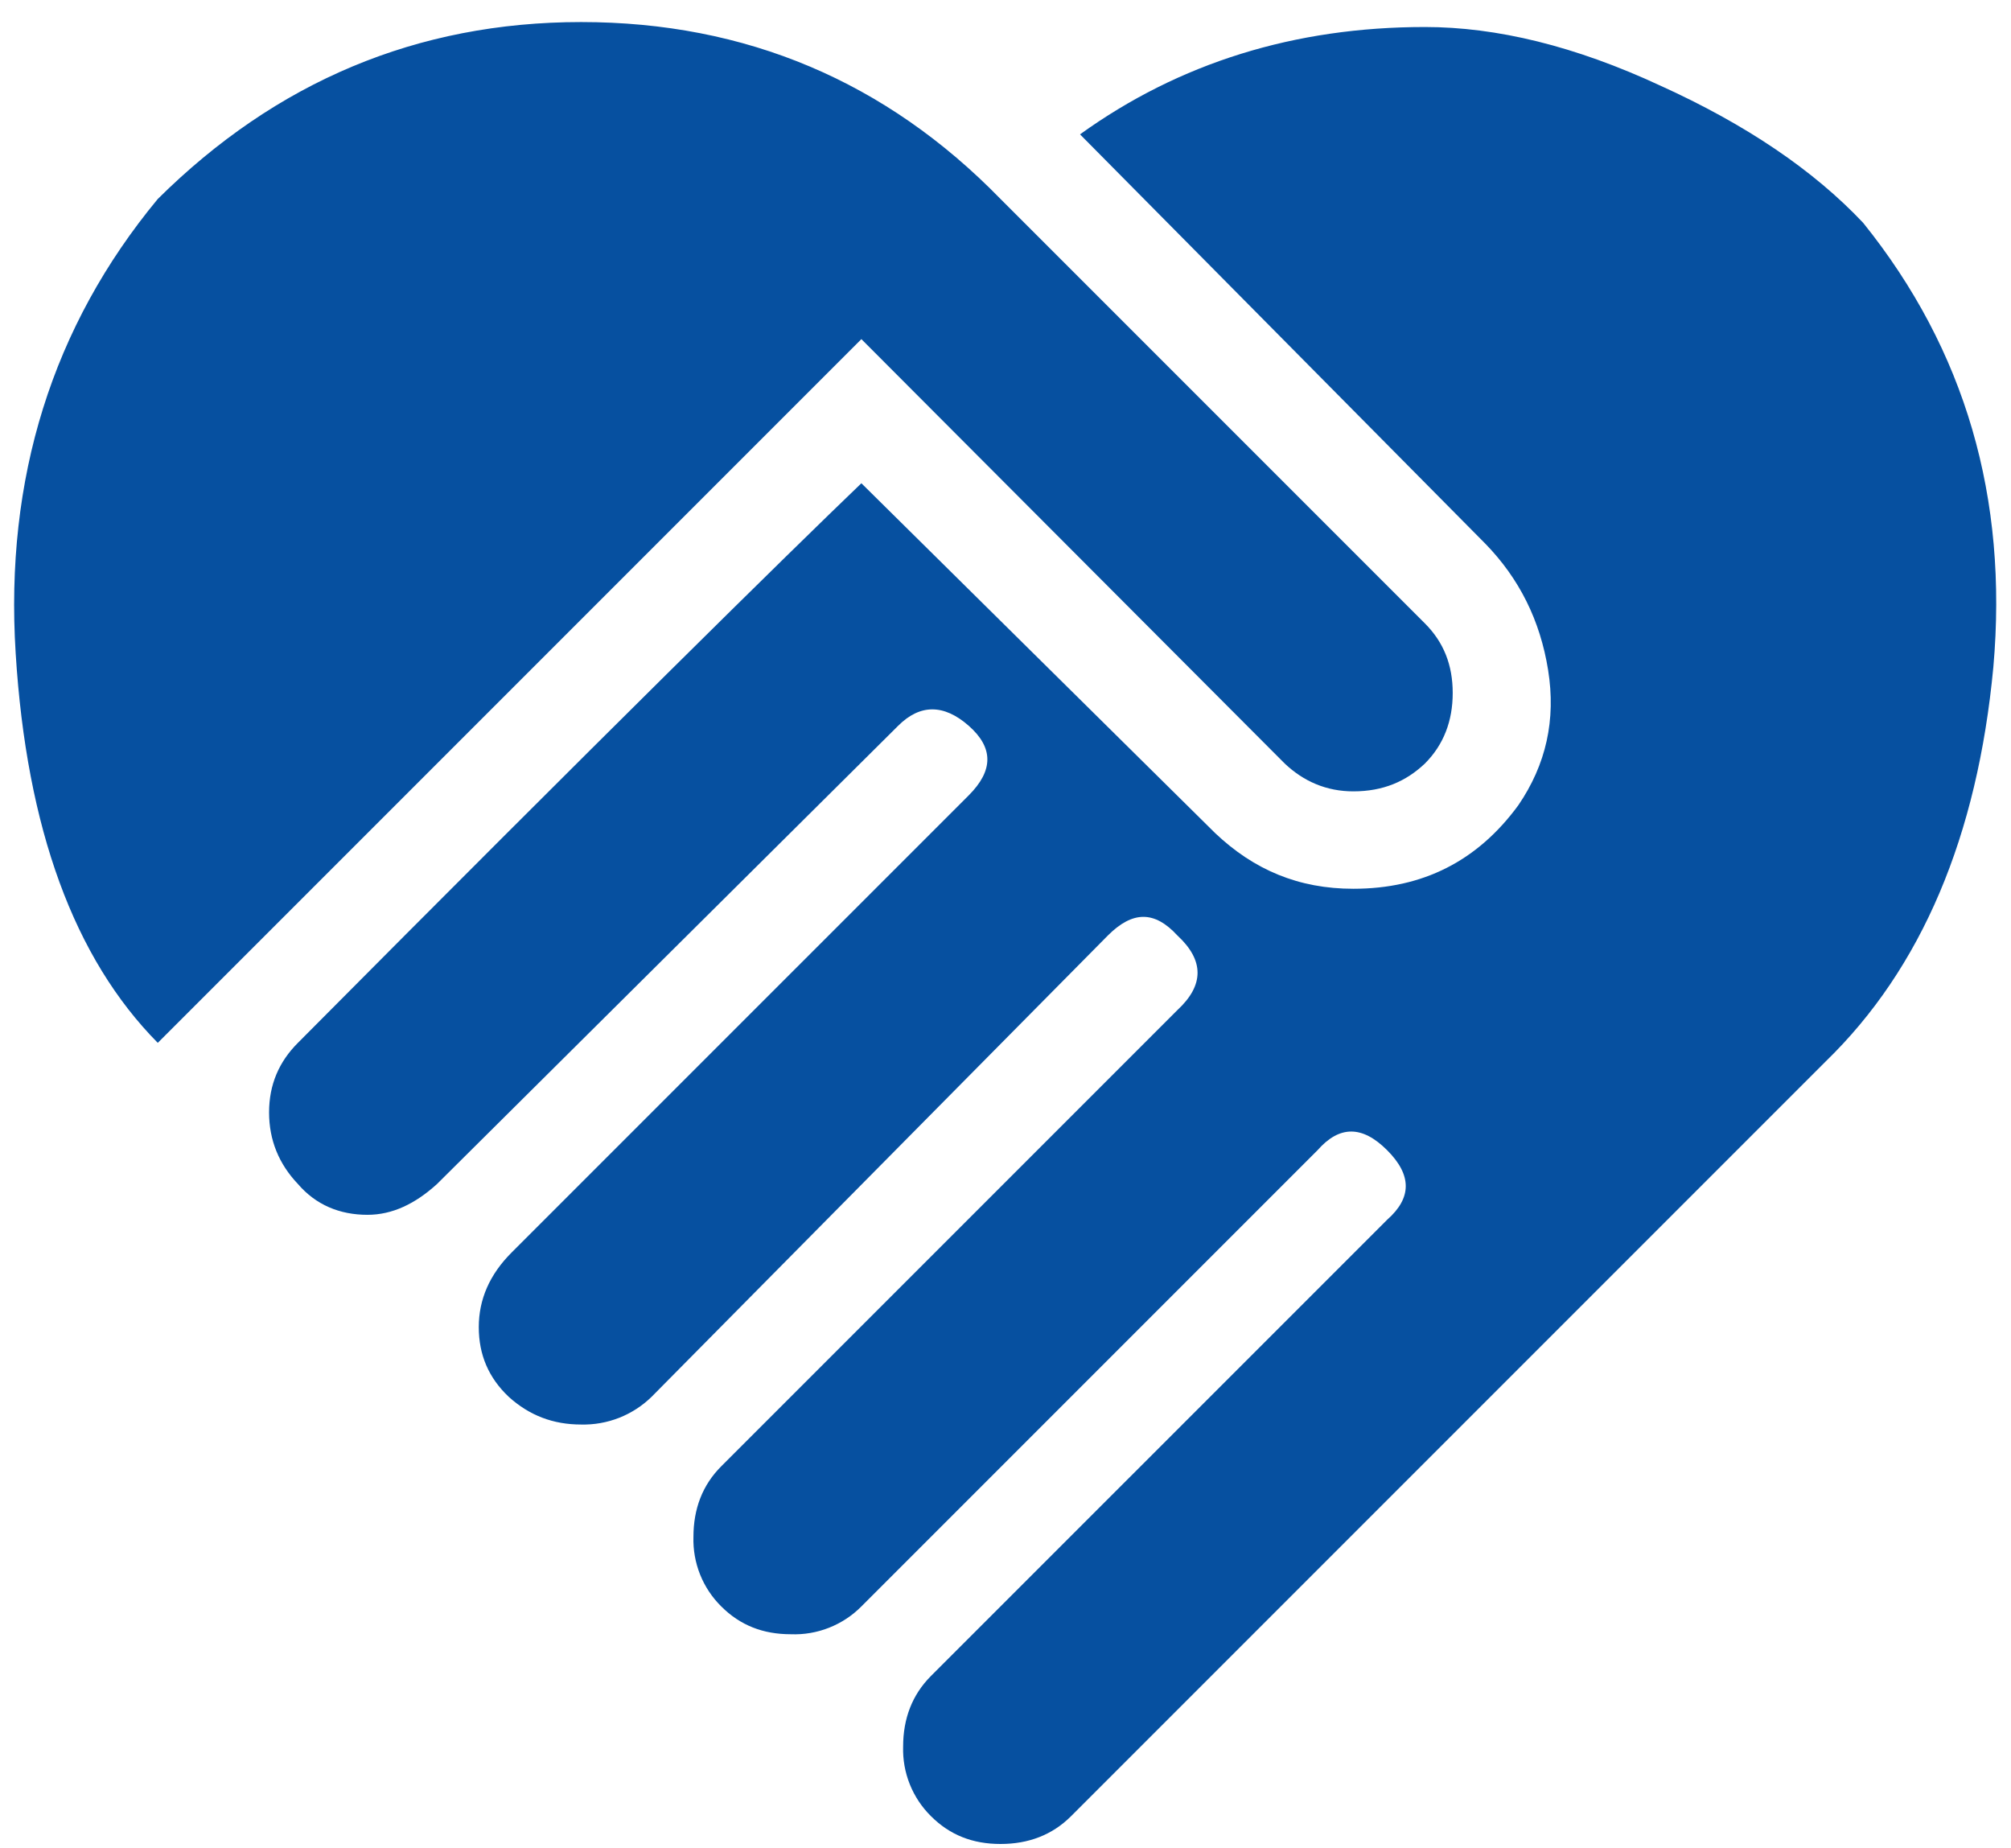 <svg width="86" height="79" viewBox="0 0 86 79" fill="none" xmlns="http://www.w3.org/2000/svg">
<path d="M46.187 5.745C50.437 2.685 55.367 1.155 60.935 1.155C63.995 1.155 67.352 1.963 71.007 3.663C74.662 5.32 77.552 7.275 79.677 9.527C84.055 14.967 85.882 21.3 85.245 28.525C84.565 35.75 82.185 41.403 78.062 45.398L45.805 77.655C44.997 78.463 43.977 78.845 42.787 78.845C41.597 78.845 40.62 78.463 39.812 77.655C39.42 77.268 39.112 76.804 38.907 76.292C38.702 75.78 38.605 75.231 38.622 74.68C38.622 73.49 39.005 72.47 39.812 71.662L59.32 52.155C60.382 51.22 60.382 50.242 59.32 49.18C58.257 48.117 57.28 48.117 56.345 49.18L36.837 68.688C36.444 69.084 35.973 69.394 35.453 69.599C34.934 69.804 34.378 69.899 33.82 69.877C32.63 69.877 31.652 69.495 30.845 68.688C30.452 68.3 30.144 67.836 29.939 67.324C29.735 66.812 29.638 66.264 29.655 65.713C29.655 64.522 30.037 63.502 30.845 62.695L50.352 43.188C51.5 42.125 51.5 41.062 50.352 40C49.375 38.938 48.44 38.938 47.377 40L27.87 59.72C27.472 60.11 27 60.416 26.482 60.621C25.963 60.825 25.409 60.924 24.852 60.91C23.662 60.91 22.642 60.528 21.75 59.72C20.9 58.913 20.475 57.935 20.475 56.745C20.475 55.555 20.942 54.492 21.877 53.557L41.427 34.008C42.49 32.945 42.49 31.968 41.427 31.032C40.365 30.098 39.345 30.098 38.41 31.032L18.69 50.625C17.755 51.475 16.777 51.943 15.715 51.943C14.525 51.943 13.505 51.517 12.74 50.625C11.932 49.775 11.507 48.755 11.507 47.565C11.507 46.375 11.932 45.398 12.74 44.59C25.745 31.5 33.777 23.595 36.837 20.663L51.967 35.623C53.625 37.195 55.537 38.002 57.875 38.002C60.85 38.002 63.187 36.812 64.93 34.432C66.12 32.69 66.545 30.777 66.205 28.652C65.865 26.527 64.972 24.742 63.527 23.255L46.187 5.745ZM54.942 32.648L36.837 14.5L6.747 44.59C3.177 40.977 1.137 35.453 0.67 27.93C0.202 20.45 2.242 13.947 6.747 8.508C11.805 3.493 17.84 0.943 24.852 0.943C31.907 0.943 37.9 3.493 42.787 8.508L60.935 26.655C61.742 27.462 62.125 28.44 62.125 29.63C62.125 30.82 61.742 31.84 60.935 32.648C60.127 33.413 59.15 33.837 57.875 33.837C56.727 33.837 55.75 33.413 54.942 32.648Z" fill="#0650A0"/>
</svg>
